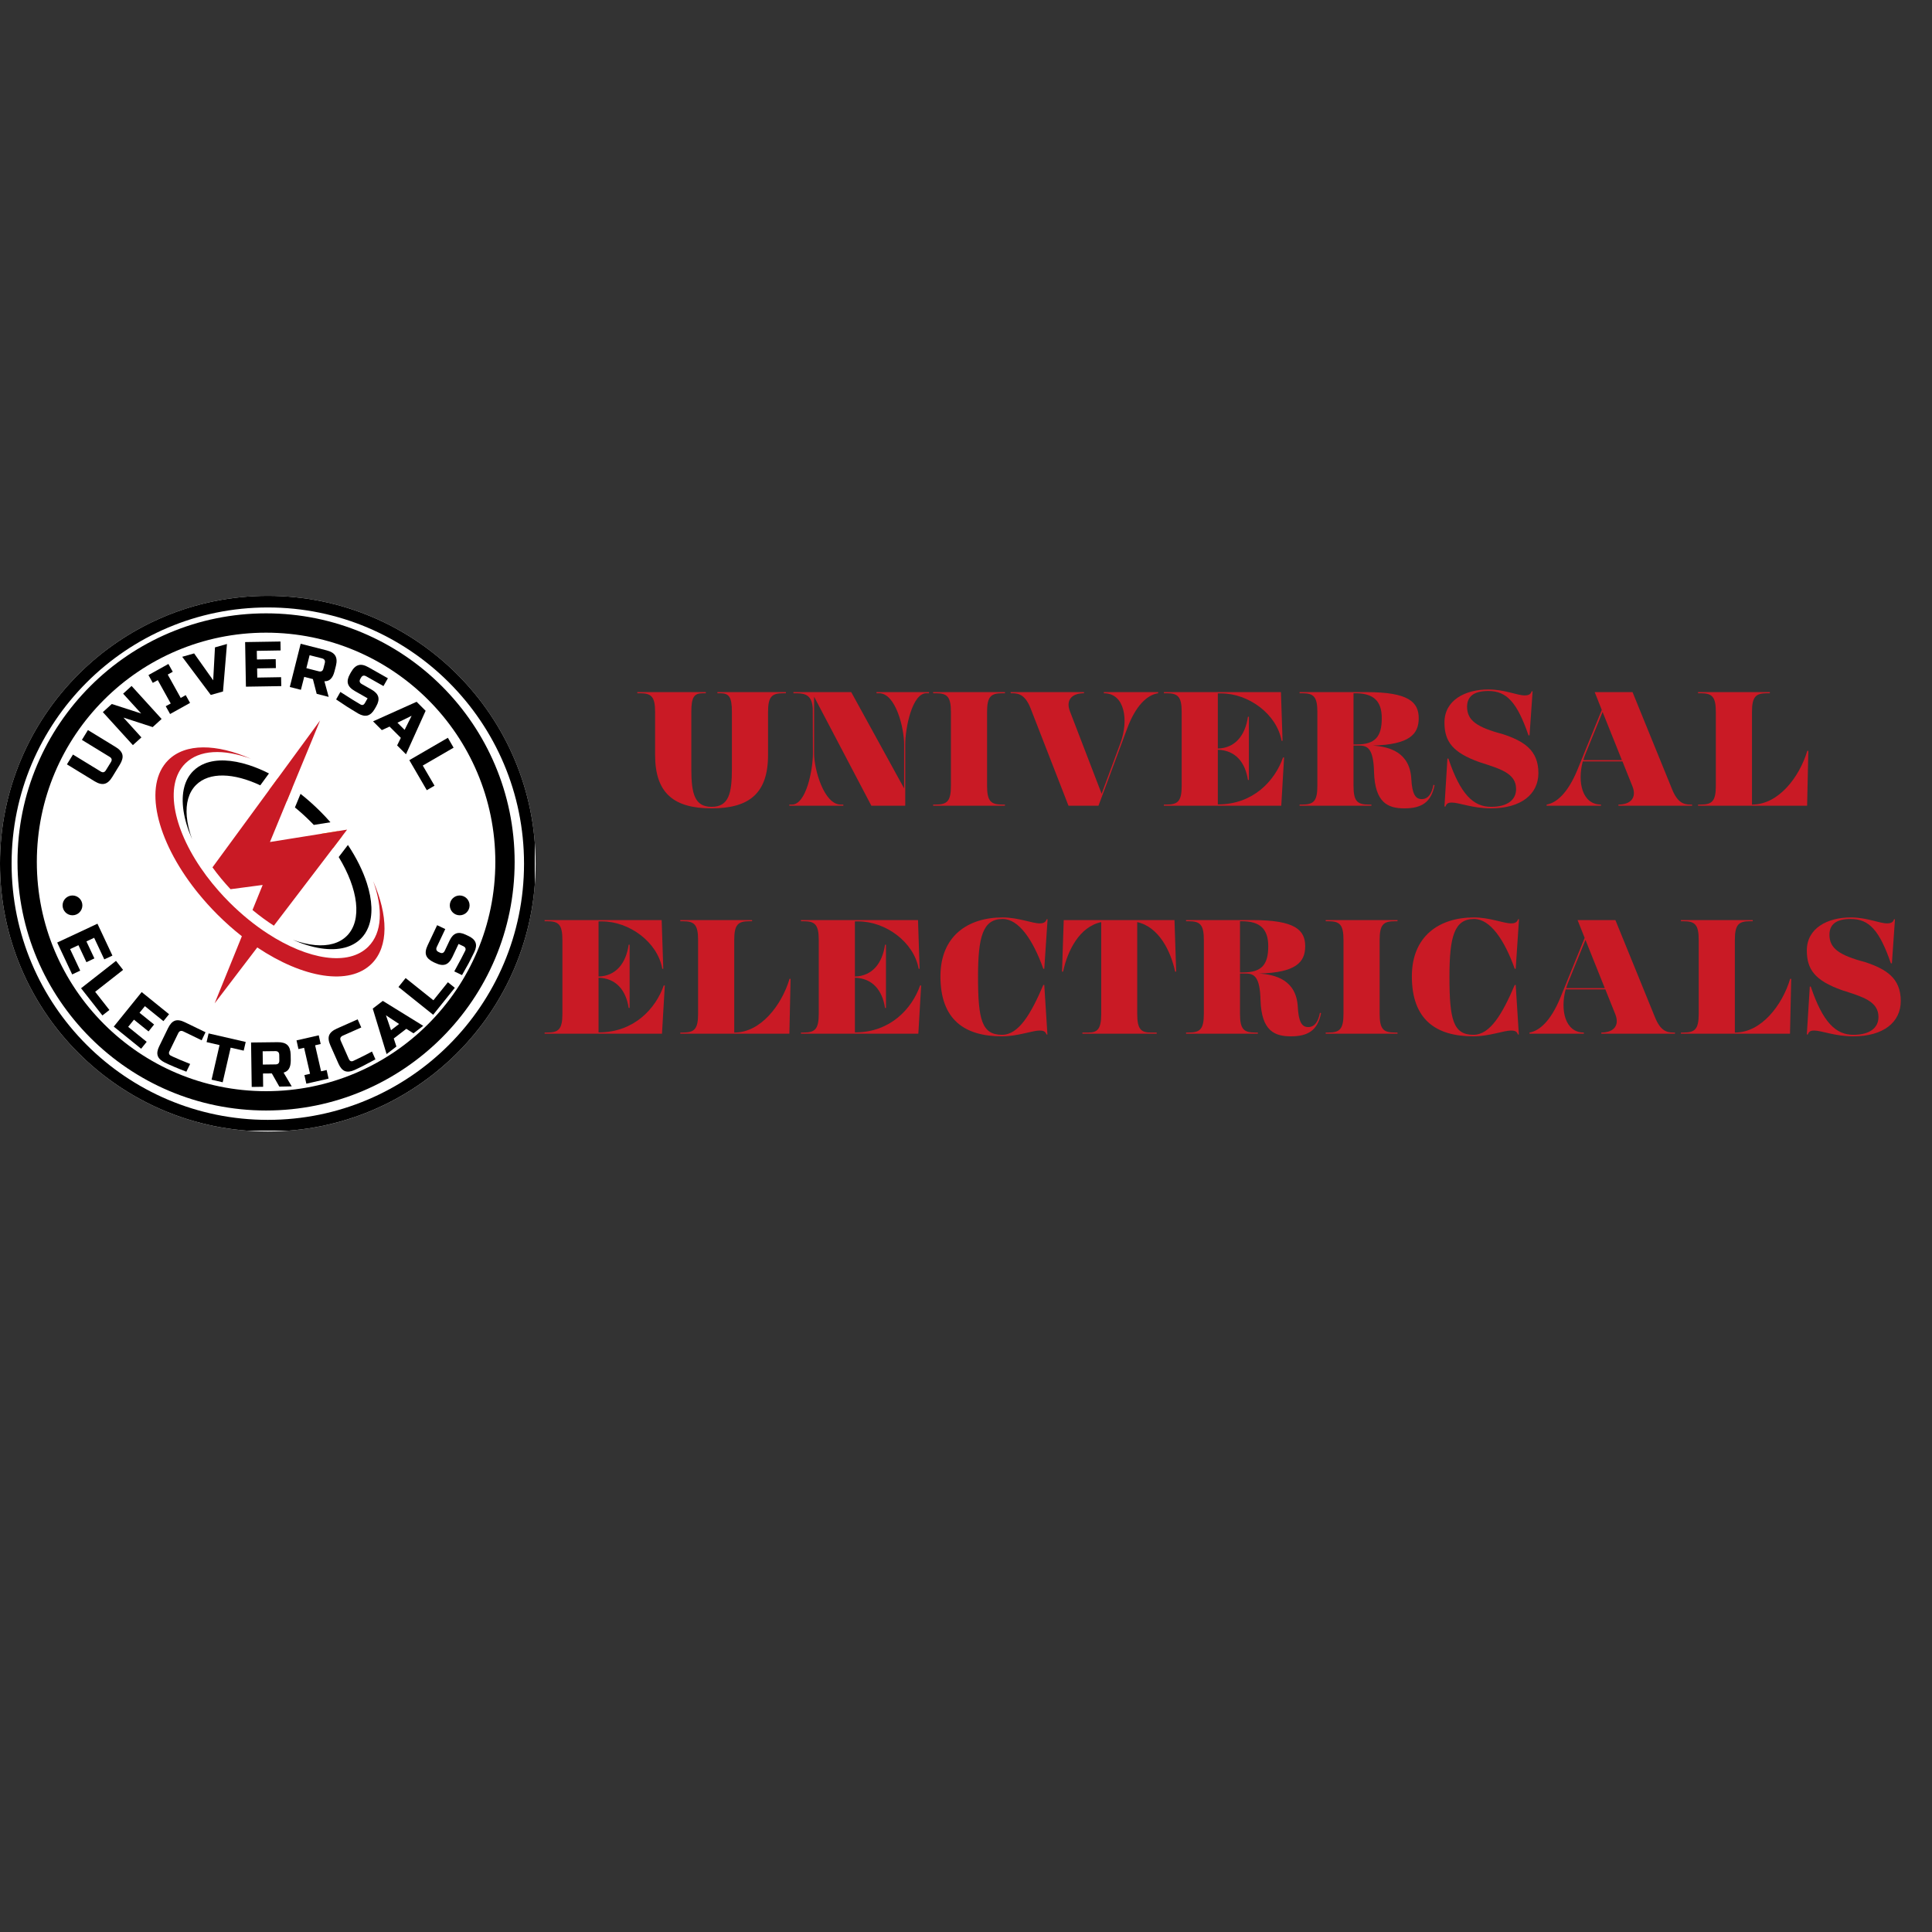 <svg xmlns="http://www.w3.org/2000/svg" xmlns:xlink="http://www.w3.org/1999/xlink" width="500" zoomAndPan="magnify" viewBox="0 0 375 375" height="500" preserveAspectRatio="xMidYMid meet" version="1.0"><rect x="0" y="0" width="375" height="375" fill="#333333" stroke="none"/><defs><g/><clipPath id="bf0c4586f6"><path d="M 0 115.656 L 103.961 115.656 L 103.961 219.617 L 0 219.617 Z M 0 115.656 " clip-rule="nonzero"/></clipPath><clipPath id="1eff2e119c"><path d="M 51.98 115.656 C 23.273 115.656 0 138.93 0 167.637 C 0 196.344 23.273 219.617 51.98 219.617 C 80.691 219.617 103.961 196.344 103.961 167.637 C 103.961 138.93 80.691 115.656 51.98 115.656 Z M 51.98 115.656 " clip-rule="nonzero"/></clipPath><clipPath id="5904720c6d"><path d="M 0 115.656 L 103.797 115.656 L 103.797 219.453 L 0 219.453 Z M 0 115.656 " clip-rule="nonzero"/></clipPath><clipPath id="01b7b6591e"><path d="M 51.98 115.656 C 23.273 115.656 0 138.926 0 167.633 C 0 196.344 23.273 219.613 51.98 219.613 C 80.688 219.613 103.961 196.344 103.961 167.633 C 103.961 138.926 80.688 115.656 51.98 115.656 Z M 51.98 115.656 " clip-rule="nonzero"/></clipPath><clipPath id="d9909a7775"><path d="M 3.398 119.051 L 99.895 119.051 L 99.895 215.551 L 3.398 215.551 Z M 3.398 119.051 " clip-rule="nonzero"/></clipPath><clipPath id="482ae4cf66"><path d="M 51.645 119.051 C 25 119.051 3.398 140.652 3.398 167.301 C 3.398 193.949 25 215.551 51.645 215.551 C 78.293 215.551 99.895 193.949 99.895 167.301 C 99.895 140.652 78.293 119.051 51.645 119.051 Z M 51.645 119.051 " clip-rule="nonzero"/></clipPath><clipPath id="9be6f7a8c3"><path d="M 3.398 119.051 L 99.891 119.051 L 99.891 215.547 L 3.398 215.547 Z M 3.398 119.051 " clip-rule="nonzero"/></clipPath><clipPath id="3185787d12"><path d="M 51.645 119.051 C 24.996 119.051 3.398 140.652 3.398 167.297 C 3.398 193.945 24.996 215.547 51.645 215.547 C 78.289 215.547 99.891 193.945 99.891 167.297 C 99.891 140.652 78.289 119.051 51.645 119.051 Z M 51.645 119.051 " clip-rule="nonzero"/></clipPath><clipPath id="911f2b504f"><path d="M 52 151 L 57 151 L 57 156 L 52 156 Z M 52 151 " clip-rule="nonzero"/></clipPath><clipPath id="7169720fc3"><path d="M 53.914 151.059 C 54.855 151.609 55.801 152.219 56.746 152.891 L 55.664 155.508 C 54.531 154.68 53.387 153.949 52.254 153.32 Z M 53.914 151.059 " clip-rule="nonzero"/></clipPath><linearGradient x1="243.739" gradientTransform="matrix(0.1, 0, 0, 0.1, 30.164, 139.841)" y1="156.9" x2="243.739" gradientUnits="userSpaceOnUse" y2="112.33" id="c8fc8ec6b1"><stop stop-opacity="1" stop-color="rgb(94.501%, 38.405%, 12.498%)" offset="0"/><stop stop-opacity="1" stop-color="rgb(94.519%, 38.528%, 12.462%)" offset="0.008"/><stop stop-opacity="1" stop-color="rgb(94.556%, 38.776%, 12.392%)" offset="0.016"/><stop stop-opacity="1" stop-color="rgb(94.592%, 39.024%, 12.321%)" offset="0.023"/><stop stop-opacity="1" stop-color="rgb(94.629%, 39.273%, 12.251%)" offset="0.031"/><stop stop-opacity="1" stop-color="rgb(94.666%, 39.522%, 12.181%)" offset="0.039"/><stop stop-opacity="1" stop-color="rgb(94.702%, 39.771%, 12.111%)" offset="0.047"/><stop stop-opacity="1" stop-color="rgb(94.739%, 40.018%, 12.041%)" offset="0.055"/><stop stop-opacity="1" stop-color="rgb(94.775%, 40.266%, 11.971%)" offset="0.062"/><stop stop-opacity="1" stop-color="rgb(94.812%, 40.515%, 11.9%)" offset="0.07"/><stop stop-opacity="1" stop-color="rgb(94.849%, 40.764%, 11.83%)" offset="0.078"/><stop stop-opacity="1" stop-color="rgb(94.885%, 41.011%, 11.76%)" offset="0.086"/><stop stop-opacity="1" stop-color="rgb(94.922%, 41.26%, 11.69%)" offset="0.094"/><stop stop-opacity="1" stop-color="rgb(94.958%, 41.508%, 11.62%)" offset="0.102"/><stop stop-opacity="1" stop-color="rgb(94.995%, 41.757%, 11.549%)" offset="0.109"/><stop stop-opacity="1" stop-color="rgb(95.032%, 42.006%, 11.478%)" offset="0.117"/><stop stop-opacity="1" stop-color="rgb(95.068%, 42.253%, 11.407%)" offset="0.125"/><stop stop-opacity="1" stop-color="rgb(95.105%, 42.502%, 11.337%)" offset="0.133"/><stop stop-opacity="1" stop-color="rgb(95.143%, 42.751%, 11.267%)" offset="0.141"/><stop stop-opacity="1" stop-color="rgb(95.18%, 42.999%, 11.197%)" offset="0.148"/><stop stop-opacity="1" stop-color="rgb(95.216%, 43.248%, 11.127%)" offset="0.156"/><stop stop-opacity="1" stop-color="rgb(95.253%, 43.495%, 11.057%)" offset="0.164"/><stop stop-opacity="1" stop-color="rgb(95.29%, 43.744%, 10.986%)" offset="0.172"/><stop stop-opacity="1" stop-color="rgb(95.326%, 43.993%, 10.916%)" offset="0.18"/><stop stop-opacity="1" stop-color="rgb(95.363%, 44.241%, 10.846%)" offset="0.188"/><stop stop-opacity="1" stop-color="rgb(95.399%, 44.49%, 10.776%)" offset="0.195"/><stop stop-opacity="1" stop-color="rgb(95.436%, 44.737%, 10.706%)" offset="0.203"/><stop stop-opacity="1" stop-color="rgb(95.473%, 44.986%, 10.635%)" offset="0.211"/><stop stop-opacity="1" stop-color="rgb(95.509%, 45.235%, 10.565%)" offset="0.219"/><stop stop-opacity="1" stop-color="rgb(95.546%, 45.483%, 10.493%)" offset="0.227"/><stop stop-opacity="1" stop-color="rgb(95.583%, 45.731%, 10.423%)" offset="0.234"/><stop stop-opacity="1" stop-color="rgb(95.619%, 45.979%, 10.353%)" offset="0.242"/><stop stop-opacity="1" stop-color="rgb(95.656%, 46.228%, 10.283%)" offset="0.25"/><stop stop-opacity="1" stop-color="rgb(95.692%, 46.477%, 10.213%)" offset="0.258"/><stop stop-opacity="1" stop-color="rgb(95.729%, 46.725%, 10.143%)" offset="0.266"/><stop stop-opacity="1" stop-color="rgb(95.767%, 46.973%, 10.072%)" offset="0.273"/><stop stop-opacity="1" stop-color="rgb(95.804%, 47.221%, 10.002%)" offset="0.281"/><stop stop-opacity="1" stop-color="rgb(95.84%, 47.47%, 9.932%)" offset="0.289"/><stop stop-opacity="1" stop-color="rgb(95.877%, 47.719%, 9.862%)" offset="0.297"/><stop stop-opacity="1" stop-color="rgb(95.914%, 47.968%, 9.792%)" offset="0.305"/><stop stop-opacity="1" stop-color="rgb(95.95%, 48.215%, 9.721%)" offset="0.312"/><stop stop-opacity="1" stop-color="rgb(95.987%, 48.463%, 9.651%)" offset="0.32"/><stop stop-opacity="1" stop-color="rgb(96.024%, 48.712%, 9.581%)" offset="0.328"/><stop stop-opacity="1" stop-color="rgb(96.06%, 48.961%, 9.509%)" offset="0.336"/><stop stop-opacity="1" stop-color="rgb(96.097%, 49.208%, 9.439%)" offset="0.344"/><stop stop-opacity="1" stop-color="rgb(96.133%, 49.457%, 9.369%)" offset="0.352"/><stop stop-opacity="1" stop-color="rgb(96.17%, 49.706%, 9.299%)" offset="0.359"/><stop stop-opacity="1" stop-color="rgb(96.207%, 49.954%, 9.229%)" offset="0.367"/><stop stop-opacity="1" stop-color="rgb(96.243%, 50.203%, 9.158%)" offset="0.375"/><stop stop-opacity="1" stop-color="rgb(96.28%, 50.45%, 9.088%)" offset="0.383"/><stop stop-opacity="1" stop-color="rgb(96.317%, 50.699%, 9.018%)" offset="0.391"/><stop stop-opacity="1" stop-color="rgb(96.353%, 50.948%, 8.948%)" offset="0.398"/><stop stop-opacity="1" stop-color="rgb(96.391%, 51.196%, 8.878%)" offset="0.406"/><stop stop-opacity="1" stop-color="rgb(96.428%, 51.445%, 8.807%)" offset="0.414"/><stop stop-opacity="1" stop-color="rgb(96.465%, 51.692%, 8.737%)" offset="0.422"/><stop stop-opacity="1" stop-color="rgb(96.501%, 51.941%, 8.667%)" offset="0.43"/><stop stop-opacity="1" stop-color="rgb(96.538%, 52.19%, 8.597%)" offset="0.438"/><stop stop-opacity="1" stop-color="rgb(96.574%, 52.438%, 8.525%)" offset="0.445"/><stop stop-opacity="1" stop-color="rgb(96.611%, 52.686%, 8.455%)" offset="0.453"/><stop stop-opacity="1" stop-color="rgb(96.648%, 52.934%, 8.385%)" offset="0.461"/><stop stop-opacity="1" stop-color="rgb(96.684%, 53.183%, 8.315%)" offset="0.469"/><stop stop-opacity="1" stop-color="rgb(96.721%, 53.432%, 8.244%)" offset="0.477"/><stop stop-opacity="1" stop-color="rgb(96.758%, 53.68%, 8.174%)" offset="0.484"/><stop stop-opacity="1" stop-color="rgb(96.794%, 53.928%, 8.104%)" offset="0.492"/><stop stop-opacity="1" stop-color="rgb(96.831%, 54.176%, 8.034%)" offset="0.5"/><stop stop-opacity="1" stop-color="rgb(96.867%, 54.425%, 7.964%)" offset="0.508"/><stop stop-opacity="1" stop-color="rgb(96.904%, 54.674%, 7.893%)" offset="0.516"/><stop stop-opacity="1" stop-color="rgb(96.941%, 54.922%, 7.823%)" offset="0.523"/><stop stop-opacity="1" stop-color="rgb(96.979%, 55.17%, 7.753%)" offset="0.531"/><stop stop-opacity="1" stop-color="rgb(97.015%, 55.418%, 7.683%)" offset="0.539"/><stop stop-opacity="1" stop-color="rgb(97.052%, 55.667%, 7.613%)" offset="0.547"/><stop stop-opacity="1" stop-color="rgb(97.089%, 55.916%, 7.541%)" offset="0.555"/><stop stop-opacity="1" stop-color="rgb(97.125%, 56.163%, 7.471%)" offset="0.562"/><stop stop-opacity="1" stop-color="rgb(97.162%, 56.412%, 7.401%)" offset="0.57"/><stop stop-opacity="1" stop-color="rgb(97.198%, 56.66%, 7.33%)" offset="0.578"/><stop stop-opacity="1" stop-color="rgb(97.235%, 56.909%, 7.26%)" offset="0.586"/><stop stop-opacity="1" stop-color="rgb(97.272%, 57.158%, 7.19%)" offset="0.594"/><stop stop-opacity="1" stop-color="rgb(97.308%, 57.405%, 7.12%)" offset="0.602"/><stop stop-opacity="1" stop-color="rgb(97.345%, 57.654%, 7.05%)" offset="0.609"/><stop stop-opacity="1" stop-color="rgb(97.382%, 57.903%, 6.979%)" offset="0.617"/><stop stop-opacity="1" stop-color="rgb(97.418%, 58.151%, 6.909%)" offset="0.625"/><stop stop-opacity="1" stop-color="rgb(97.455%, 58.4%, 6.839%)" offset="0.633"/><stop stop-opacity="1" stop-color="rgb(97.491%, 58.647%, 6.769%)" offset="0.641"/><stop stop-opacity="1" stop-color="rgb(97.528%, 58.896%, 6.699%)" offset="0.648"/><stop stop-opacity="1" stop-color="rgb(97.565%, 59.145%, 6.628%)" offset="0.656"/><stop stop-opacity="1" stop-color="rgb(97.603%, 59.393%, 6.557%)" offset="0.664"/><stop stop-opacity="1" stop-color="rgb(97.639%, 59.642%, 6.487%)" offset="0.672"/><stop stop-opacity="1" stop-color="rgb(97.676%, 59.889%, 6.416%)" offset="0.68"/><stop stop-opacity="1" stop-color="rgb(97.713%, 60.138%, 6.346%)" offset="0.688"/><stop stop-opacity="1" stop-color="rgb(97.749%, 60.387%, 6.276%)" offset="0.695"/><stop stop-opacity="1" stop-color="rgb(97.786%, 60.635%, 6.206%)" offset="0.703"/><stop stop-opacity="1" stop-color="rgb(97.823%, 60.883%, 6.136%)" offset="0.711"/><stop stop-opacity="1" stop-color="rgb(97.859%, 61.131%, 6.065%)" offset="0.719"/><stop stop-opacity="1" stop-color="rgb(97.896%, 61.38%, 5.995%)" offset="0.727"/><stop stop-opacity="1" stop-color="rgb(97.932%, 61.629%, 5.925%)" offset="0.734"/><stop stop-opacity="1" stop-color="rgb(97.969%, 61.877%, 5.855%)" offset="0.742"/><stop stop-opacity="1" stop-color="rgb(98.006%, 62.125%, 5.785%)" offset="0.75"/><stop stop-opacity="1" stop-color="rgb(98.042%, 62.373%, 5.714%)" offset="0.758"/><stop stop-opacity="1" stop-color="rgb(98.079%, 62.622%, 5.644%)" offset="0.766"/><stop stop-opacity="1" stop-color="rgb(98.116%, 62.871%, 5.573%)" offset="0.773"/><stop stop-opacity="1" stop-color="rgb(98.152%, 63.12%, 5.502%)" offset="0.781"/><stop stop-opacity="1" stop-color="rgb(98.189%, 63.367%, 5.432%)" offset="0.789"/><stop stop-opacity="1" stop-color="rgb(98.227%, 63.615%, 5.362%)" offset="0.797"/><stop stop-opacity="1" stop-color="rgb(98.264%, 63.864%, 5.292%)" offset="0.805"/><stop stop-opacity="1" stop-color="rgb(98.3%, 64.113%, 5.222%)" offset="0.812"/><stop stop-opacity="1" stop-color="rgb(98.337%, 64.36%, 5.151%)" offset="0.82"/><stop stop-opacity="1" stop-color="rgb(98.373%, 64.609%, 5.081%)" offset="0.828"/><stop stop-opacity="1" stop-color="rgb(98.41%, 64.857%, 5.011%)" offset="0.836"/><stop stop-opacity="1" stop-color="rgb(98.447%, 65.106%, 4.941%)" offset="0.844"/><stop stop-opacity="1" stop-color="rgb(98.483%, 65.355%, 4.871%)" offset="0.852"/><stop stop-opacity="1" stop-color="rgb(98.52%, 65.602%, 4.8%)" offset="0.859"/><stop stop-opacity="1" stop-color="rgb(98.557%, 65.851%, 4.73%)" offset="0.867"/><stop stop-opacity="1" stop-color="rgb(98.593%, 66.1%, 4.66%)" offset="0.875"/><stop stop-opacity="1" stop-color="rgb(98.63%, 66.348%, 4.588%)" offset="0.883"/><stop stop-opacity="1" stop-color="rgb(98.666%, 66.597%, 4.518%)" offset="0.891"/><stop stop-opacity="1" stop-color="rgb(98.703%, 66.844%, 4.448%)" offset="0.898"/><stop stop-opacity="1" stop-color="rgb(98.74%, 67.093%, 4.378%)" offset="0.906"/><stop stop-opacity="1" stop-color="rgb(98.776%, 67.342%, 4.308%)" offset="0.914"/><stop stop-opacity="1" stop-color="rgb(98.813%, 67.59%, 4.237%)" offset="0.922"/><stop stop-opacity="1" stop-color="rgb(98.851%, 67.838%, 4.167%)" offset="0.93"/><stop stop-opacity="1" stop-color="rgb(98.888%, 68.086%, 4.097%)" offset="0.938"/><stop stop-opacity="1" stop-color="rgb(98.924%, 68.335%, 4.027%)" offset="0.945"/><stop stop-opacity="1" stop-color="rgb(98.961%, 68.584%, 3.957%)" offset="0.953"/><stop stop-opacity="1" stop-color="rgb(98.997%, 68.832%, 3.886%)" offset="0.961"/><stop stop-opacity="1" stop-color="rgb(99.034%, 69.08%, 3.816%)" offset="0.969"/><stop stop-opacity="1" stop-color="rgb(99.071%, 69.328%, 3.746%)" offset="0.977"/><stop stop-opacity="1" stop-color="rgb(99.107%, 69.577%, 3.676%)" offset="0.984"/><stop stop-opacity="1" stop-color="rgb(99.144%, 69.826%, 3.604%)" offset="0.992"/><stop stop-opacity="1" stop-color="rgb(99.181%, 70.074%, 3.534%)" offset="1"/></linearGradient><clipPath id="3f46c12ab5"><path d="M 62 161 L 67 161 L 67 165 L 62 165 Z M 62 161 " clip-rule="nonzero"/></clipPath><clipPath id="b51b1caf7b"><path d="M 64.621 164.641 C 63.961 163.695 63.234 162.75 62.445 161.82 L 65.578 161.32 C 65.848 161.664 66.113 162.008 66.367 162.352 Z M 64.621 164.641 " clip-rule="nonzero"/></clipPath><linearGradient x1="342.969" gradientTransform="matrix(0.1, 0, 0, 0.1, 30.164, 139.841)" y1="248.38" x2="342.969" gradientUnits="userSpaceOnUse" y2="215.12" id="8986cab162"><stop stop-opacity="1" stop-color="rgb(94.499%, 38.402%, 12.498%)" offset="0"/><stop stop-opacity="1" stop-color="rgb(94.518%, 38.525%, 12.463%)" offset="0.008"/><stop stop-opacity="1" stop-color="rgb(94.554%, 38.774%, 12.393%)" offset="0.016"/><stop stop-opacity="1" stop-color="rgb(94.591%, 39.023%, 12.323%)" offset="0.023"/><stop stop-opacity="1" stop-color="rgb(94.629%, 39.272%, 12.253%)" offset="0.031"/><stop stop-opacity="1" stop-color="rgb(94.666%, 39.52%, 12.183%)" offset="0.039"/><stop stop-opacity="1" stop-color="rgb(94.702%, 39.767%, 12.111%)" offset="0.047"/><stop stop-opacity="1" stop-color="rgb(94.739%, 40.016%, 12.041%)" offset="0.055"/><stop stop-opacity="1" stop-color="rgb(94.775%, 40.265%, 11.971%)" offset="0.062"/><stop stop-opacity="1" stop-color="rgb(94.812%, 40.514%, 11.9%)" offset="0.07"/><stop stop-opacity="1" stop-color="rgb(94.849%, 40.762%, 11.83%)" offset="0.078"/><stop stop-opacity="1" stop-color="rgb(94.885%, 41.011%, 11.76%)" offset="0.086"/><stop stop-opacity="1" stop-color="rgb(94.922%, 41.258%, 11.69%)" offset="0.094"/><stop stop-opacity="1" stop-color="rgb(94.958%, 41.507%, 11.62%)" offset="0.102"/><stop stop-opacity="1" stop-color="rgb(94.995%, 41.756%, 11.549%)" offset="0.109"/><stop stop-opacity="1" stop-color="rgb(95.032%, 42.004%, 11.479%)" offset="0.117"/><stop stop-opacity="1" stop-color="rgb(95.068%, 42.253%, 11.409%)" offset="0.125"/><stop stop-opacity="1" stop-color="rgb(95.105%, 42.5%, 11.339%)" offset="0.133"/><stop stop-opacity="1" stop-color="rgb(95.142%, 42.749%, 11.267%)" offset="0.141"/><stop stop-opacity="1" stop-color="rgb(95.178%, 42.998%, 11.197%)" offset="0.148"/><stop stop-opacity="1" stop-color="rgb(95.216%, 43.246%, 11.127%)" offset="0.156"/><stop stop-opacity="1" stop-color="rgb(95.253%, 43.495%, 11.057%)" offset="0.164"/><stop stop-opacity="1" stop-color="rgb(95.29%, 43.744%, 10.986%)" offset="0.172"/><stop stop-opacity="1" stop-color="rgb(95.326%, 43.991%, 10.916%)" offset="0.18"/><stop stop-opacity="1" stop-color="rgb(95.363%, 44.24%, 10.846%)" offset="0.188"/><stop stop-opacity="1" stop-color="rgb(95.399%, 44.489%, 10.776%)" offset="0.195"/><stop stop-opacity="1" stop-color="rgb(95.436%, 44.737%, 10.706%)" offset="0.203"/><stop stop-opacity="1" stop-color="rgb(95.473%, 44.986%, 10.635%)" offset="0.211"/><stop stop-opacity="1" stop-color="rgb(95.509%, 45.235%, 10.565%)" offset="0.219"/><stop stop-opacity="1" stop-color="rgb(95.546%, 45.482%, 10.495%)" offset="0.227"/><stop stop-opacity="1" stop-color="rgb(95.583%, 45.731%, 10.423%)" offset="0.234"/><stop stop-opacity="1" stop-color="rgb(95.619%, 45.979%, 10.353%)" offset="0.242"/><stop stop-opacity="1" stop-color="rgb(95.656%, 46.228%, 10.283%)" offset="0.25"/><stop stop-opacity="1" stop-color="rgb(95.692%, 46.477%, 10.213%)" offset="0.258"/><stop stop-opacity="1" stop-color="rgb(95.729%, 46.725%, 10.143%)" offset="0.266"/><stop stop-opacity="1" stop-color="rgb(95.767%, 46.973%, 10.072%)" offset="0.273"/><stop stop-opacity="1" stop-color="rgb(95.804%, 47.221%, 10.002%)" offset="0.281"/><stop stop-opacity="1" stop-color="rgb(95.84%, 47.47%, 9.932%)" offset="0.289"/><stop stop-opacity="1" stop-color="rgb(95.877%, 47.719%, 9.862%)" offset="0.297"/><stop stop-opacity="1" stop-color="rgb(95.914%, 47.968%, 9.792%)" offset="0.305"/><stop stop-opacity="1" stop-color="rgb(95.95%, 48.215%, 9.721%)" offset="0.312"/><stop stop-opacity="1" stop-color="rgb(95.987%, 48.463%, 9.651%)" offset="0.32"/><stop stop-opacity="1" stop-color="rgb(96.024%, 48.712%, 9.579%)" offset="0.328"/><stop stop-opacity="1" stop-color="rgb(96.06%, 48.961%, 9.509%)" offset="0.336"/><stop stop-opacity="1" stop-color="rgb(96.097%, 49.21%, 9.439%)" offset="0.344"/><stop stop-opacity="1" stop-color="rgb(96.133%, 49.458%, 9.369%)" offset="0.352"/><stop stop-opacity="1" stop-color="rgb(96.17%, 49.706%, 9.299%)" offset="0.359"/><stop stop-opacity="1" stop-color="rgb(96.207%, 49.954%, 9.229%)" offset="0.367"/><stop stop-opacity="1" stop-color="rgb(96.243%, 50.203%, 9.158%)" offset="0.375"/><stop stop-opacity="1" stop-color="rgb(96.28%, 50.452%, 9.088%)" offset="0.383"/><stop stop-opacity="1" stop-color="rgb(96.318%, 50.7%, 9.018%)" offset="0.391"/><stop stop-opacity="1" stop-color="rgb(96.355%, 50.949%, 8.948%)" offset="0.398"/><stop stop-opacity="1" stop-color="rgb(96.391%, 51.196%, 8.878%)" offset="0.406"/><stop stop-opacity="1" stop-color="rgb(96.428%, 51.445%, 8.807%)" offset="0.414"/><stop stop-opacity="1" stop-color="rgb(96.465%, 51.694%, 8.736%)" offset="0.422"/><stop stop-opacity="1" stop-color="rgb(96.501%, 51.942%, 8.665%)" offset="0.43"/><stop stop-opacity="1" stop-color="rgb(96.538%, 52.191%, 8.595%)" offset="0.438"/><stop stop-opacity="1" stop-color="rgb(96.574%, 52.44%, 8.525%)" offset="0.445"/><stop stop-opacity="1" stop-color="rgb(96.611%, 52.687%, 8.455%)" offset="0.453"/><stop stop-opacity="1" stop-color="rgb(96.648%, 52.936%, 8.385%)" offset="0.461"/><stop stop-opacity="1" stop-color="rgb(96.684%, 53.185%, 8.315%)" offset="0.469"/><stop stop-opacity="1" stop-color="rgb(96.721%, 53.433%, 8.244%)" offset="0.477"/><stop stop-opacity="1" stop-color="rgb(96.758%, 53.682%, 8.174%)" offset="0.484"/><stop stop-opacity="1" stop-color="rgb(96.794%, 53.929%, 8.104%)" offset="0.492"/><stop stop-opacity="1" stop-color="rgb(96.831%, 54.178%, 8.034%)" offset="0.5"/><stop stop-opacity="1" stop-color="rgb(96.867%, 54.427%, 7.964%)" offset="0.508"/><stop stop-opacity="1" stop-color="rgb(96.906%, 54.675%, 7.892%)" offset="0.516"/><stop stop-opacity="1" stop-color="rgb(96.942%, 54.924%, 7.822%)" offset="0.523"/><stop stop-opacity="1" stop-color="rgb(96.979%, 55.173%, 7.751%)" offset="0.531"/><stop stop-opacity="1" stop-color="rgb(97.015%, 55.42%, 7.681%)" offset="0.539"/><stop stop-opacity="1" stop-color="rgb(97.052%, 55.669%, 7.611%)" offset="0.547"/><stop stop-opacity="1" stop-color="rgb(97.089%, 55.917%, 7.541%)" offset="0.555"/><stop stop-opacity="1" stop-color="rgb(97.125%, 56.166%, 7.471%)" offset="0.562"/><stop stop-opacity="1" stop-color="rgb(97.162%, 56.415%, 7.401%)" offset="0.57"/><stop stop-opacity="1" stop-color="rgb(97.198%, 56.664%, 7.33%)" offset="0.578"/><stop stop-opacity="1" stop-color="rgb(97.235%, 56.911%, 7.26%)" offset="0.586"/><stop stop-opacity="1" stop-color="rgb(97.272%, 57.159%, 7.19%)" offset="0.594"/><stop stop-opacity="1" stop-color="rgb(97.308%, 57.408%, 7.12%)" offset="0.602"/><stop stop-opacity="1" stop-color="rgb(97.345%, 57.657%, 7.048%)" offset="0.609"/><stop stop-opacity="1" stop-color="rgb(97.382%, 57.906%, 6.978%)" offset="0.617"/><stop stop-opacity="1" stop-color="rgb(97.418%, 58.153%, 6.908%)" offset="0.625"/><stop stop-opacity="1" stop-color="rgb(97.456%, 58.401%, 6.837%)" offset="0.633"/><stop stop-opacity="1" stop-color="rgb(97.493%, 58.65%, 6.767%)" offset="0.641"/><stop stop-opacity="1" stop-color="rgb(97.53%, 58.899%, 6.697%)" offset="0.648"/><stop stop-opacity="1" stop-color="rgb(97.566%, 59.148%, 6.627%)" offset="0.656"/><stop stop-opacity="1" stop-color="rgb(97.603%, 59.396%, 6.557%)" offset="0.664"/><stop stop-opacity="1" stop-color="rgb(97.639%, 59.644%, 6.487%)" offset="0.672"/><stop stop-opacity="1" stop-color="rgb(97.676%, 59.892%, 6.416%)" offset="0.68"/><stop stop-opacity="1" stop-color="rgb(97.713%, 60.141%, 6.346%)" offset="0.688"/><stop stop-opacity="1" stop-color="rgb(97.749%, 60.39%, 6.276%)" offset="0.695"/><stop stop-opacity="1" stop-color="rgb(97.786%, 60.638%, 6.206%)" offset="0.703"/><stop stop-opacity="1" stop-color="rgb(97.823%, 60.887%, 6.134%)" offset="0.711"/><stop stop-opacity="1" stop-color="rgb(97.859%, 61.134%, 6.064%)" offset="0.719"/><stop stop-opacity="1" stop-color="rgb(97.896%, 61.383%, 5.994%)" offset="0.727"/><stop stop-opacity="1" stop-color="rgb(97.932%, 61.632%, 5.923%)" offset="0.734"/><stop stop-opacity="1" stop-color="rgb(97.969%, 61.88%, 5.853%)" offset="0.742"/><stop stop-opacity="1" stop-color="rgb(98.007%, 62.129%, 5.783%)" offset="0.75"/><stop stop-opacity="1" stop-color="rgb(98.044%, 62.378%, 5.713%)" offset="0.758"/><stop stop-opacity="1" stop-color="rgb(98.08%, 62.625%, 5.643%)" offset="0.766"/><stop stop-opacity="1" stop-color="rgb(98.117%, 62.874%, 5.573%)" offset="0.773"/><stop stop-opacity="1" stop-color="rgb(98.154%, 63.123%, 5.502%)" offset="0.781"/><stop stop-opacity="1" stop-color="rgb(98.19%, 63.371%, 5.432%)" offset="0.789"/><stop stop-opacity="1" stop-color="rgb(98.227%, 63.62%, 5.362%)" offset="0.797"/><stop stop-opacity="1" stop-color="rgb(98.264%, 63.867%, 5.29%)" offset="0.805"/><stop stop-opacity="1" stop-color="rgb(98.3%, 64.116%, 5.22%)" offset="0.812"/><stop stop-opacity="1" stop-color="rgb(98.337%, 64.365%, 5.15%)" offset="0.82"/><stop stop-opacity="1" stop-color="rgb(98.373%, 64.613%, 5.08%)" offset="0.828"/><stop stop-opacity="1" stop-color="rgb(98.41%, 64.862%, 5.009%)" offset="0.836"/><stop stop-opacity="1" stop-color="rgb(98.447%, 65.111%, 4.939%)" offset="0.844"/><stop stop-opacity="1" stop-color="rgb(98.483%, 65.358%, 4.869%)" offset="0.852"/><stop stop-opacity="1" stop-color="rgb(98.52%, 65.607%, 4.799%)" offset="0.859"/><stop stop-opacity="1" stop-color="rgb(98.558%, 65.855%, 4.729%)" offset="0.867"/><stop stop-opacity="1" stop-color="rgb(98.595%, 66.104%, 4.659%)" offset="0.875"/><stop stop-opacity="1" stop-color="rgb(98.631%, 66.353%, 4.588%)" offset="0.883"/><stop stop-opacity="1" stop-color="rgb(98.668%, 66.602%, 4.518%)" offset="0.891"/><stop stop-opacity="1" stop-color="rgb(98.705%, 66.849%, 4.446%)" offset="0.898"/><stop stop-opacity="1" stop-color="rgb(98.741%, 67.097%, 4.376%)" offset="0.906"/><stop stop-opacity="1" stop-color="rgb(98.778%, 67.346%, 4.306%)" offset="0.914"/><stop stop-opacity="1" stop-color="rgb(98.814%, 67.595%, 4.236%)" offset="0.922"/><stop stop-opacity="1" stop-color="rgb(98.851%, 67.844%, 4.166%)" offset="0.93"/><stop stop-opacity="1" stop-color="rgb(98.888%, 68.092%, 4.095%)" offset="0.938"/><stop stop-opacity="1" stop-color="rgb(98.924%, 68.34%, 4.025%)" offset="0.945"/><stop stop-opacity="1" stop-color="rgb(98.961%, 68.588%, 3.955%)" offset="0.953"/><stop stop-opacity="1" stop-color="rgb(98.997%, 68.837%, 3.885%)" offset="0.961"/><stop stop-opacity="1" stop-color="rgb(99.034%, 69.086%, 3.815%)" offset="0.969"/><stop stop-opacity="1" stop-color="rgb(99.071%, 69.334%, 3.745%)" offset="0.977"/><stop stop-opacity="1" stop-color="rgb(99.107%, 69.582%, 3.674%)" offset="0.984"/><stop stop-opacity="1" stop-color="rgb(99.146%, 69.83%, 3.603%)" offset="0.992"/><stop stop-opacity="1" stop-color="rgb(99.181%, 70.078%, 3.532%)" offset="1"/></linearGradient><clipPath id="adca6336f7"><path d="M 30 139.84 L 75 139.84 L 75 194.855 L 30 194.855 Z M 30 139.84 " clip-rule="nonzero"/></clipPath><clipPath id="e95170b8f2"><path d="M 12.148 173.812 L 15.988 173.812 L 15.988 177.656 L 12.148 177.656 Z M 12.148 173.812 " clip-rule="nonzero"/></clipPath><clipPath id="4198fc77cc"><path d="M 14.066 173.812 C 13.008 173.812 12.148 174.676 12.148 175.734 C 12.148 176.797 13.008 177.656 14.066 177.656 C 15.129 177.656 15.988 176.797 15.988 175.734 C 15.988 174.676 15.129 173.812 14.066 173.812 Z M 14.066 173.812 " clip-rule="nonzero"/></clipPath><clipPath id="43fc6dfad2"><path d="M 87.305 173.812 L 91.145 173.812 L 91.145 177.656 L 87.305 177.656 Z M 87.305 173.812 " clip-rule="nonzero"/></clipPath><clipPath id="8f83480fdc"><path d="M 89.223 173.812 C 88.164 173.812 87.305 174.676 87.305 175.734 C 87.305 176.797 88.164 177.656 89.223 177.656 C 90.285 177.656 91.145 176.797 91.145 175.734 C 91.145 174.676 90.285 173.812 89.223 173.812 Z M 89.223 173.812 " clip-rule="nonzero"/></clipPath></defs><g clip-path="url(#bf0c4586f6)"><g clip-path="url(#1eff2e119c)"><path fill="#ffffff" d="M 0 115.656 L 103.961 115.656 L 103.961 219.617 L 0 219.617 Z M 0 115.656 " fill-opacity="1" fill-rule="nonzero"/></g></g><g clip-path="url(#5904720c6d)"><g clip-path="url(#01b7b6591e)"><path stroke-linecap="butt" transform="matrix(0.346, 0, 0, 0.346, 0, 115.655)" fill="none" stroke-linejoin="miter" d="M 150.237 0.003 C 67.266 0.003 -0 67.258 -0 150.229 C -0 233.211 67.266 300.466 150.237 300.466 C 233.208 300.466 300.474 233.211 300.474 150.229 C 300.474 67.258 233.208 0.003 150.237 0.003 Z M 150.237 0.003 " stroke="#000000" stroke-width="13.006" stroke-opacity="1" stroke-miterlimit="4"/></g></g><g clip-path="url(#d9909a7775)"><g clip-path="url(#482ae4cf66)"><path fill="#ffffff" d="M 3.398 119.051 L 99.895 119.051 L 99.895 215.551 L 3.398 215.551 Z M 3.398 119.051 " fill-opacity="1" fill-rule="nonzero"/></g></g><g clip-path="url(#9be6f7a8c3)"><g clip-path="url(#3185787d12)"><path stroke-linecap="butt" transform="matrix(0.346, 0, 0, 0.346, 3.397, 119.052)" fill="none" stroke-linejoin="miter" d="M 139.448 -0.004 C 62.427 -0.004 0.004 62.43 0.004 139.44 C 0.004 216.461 62.427 278.895 139.448 278.895 C 216.457 278.895 278.891 216.461 278.891 139.44 C 278.891 62.43 216.457 -0.004 139.448 -0.004 Z M 139.448 -0.004 " stroke="#000000" stroke-width="21.677" stroke-opacity="1" stroke-miterlimit="4"/></g></g><g clip-path="url(#911f2b504f)"><g clip-path="url(#7169720fc3)"><path fill="url(#c8fc8ec6b1)" d="M 52.254 151.059 L 52.254 155.508 L 56.746 155.508 L 56.746 151.059 Z M 52.254 151.059 " fill-rule="nonzero"/></g></g><g clip-path="url(#3f46c12ab5)"><g clip-path="url(#b51b1caf7b)"><path fill="url(#8986cab162)" d="M 62.445 161.32 L 62.445 164.641 L 66.367 164.641 L 66.367 161.32 Z M 62.445 161.32 " fill-rule="nonzero"/></g></g><path fill="#000000" d="M 48.27 148.488 C 49.547 148.898 50.867 149.445 52.207 150.125 L 50.52 152.43 C 45.363 150.008 40.617 149.801 38.047 152.367 C 36.602 153.816 36.035 155.957 36.254 158.477 C 36.371 159.844 36.719 161.324 37.281 162.863 C 35.605 159.059 35.043 155.488 35.773 152.742 C 36.094 151.535 36.668 150.484 37.508 149.648 C 38.145 149.012 38.902 148.527 39.762 148.191 C 42.039 147.297 45.012 147.441 48.27 148.488 Z M 60.91 160.117 L 64.141 159.602 C 63.523 158.895 62.871 158.199 62.184 157.512 C 60.934 156.262 59.645 155.117 58.336 154.086 L 57.445 156.242 L 57.246 156.723 C 58.266 157.555 59.273 158.465 60.254 159.445 C 60.477 159.668 60.695 159.891 60.91 160.117 Z M 71.211 171.426 C 70.449 169.051 69.203 166.523 67.531 164.008 L 65.742 166.352 C 69.523 172.547 70.359 178.617 67.328 181.648 C 65.871 183.105 63.711 183.668 61.176 183.441 C 59.82 183.316 58.355 182.973 56.832 182.414 C 60.637 184.09 64.211 184.656 66.957 183.922 C 68.164 183.598 69.211 183.027 70.051 182.188 C 70.68 181.559 71.156 180.812 71.492 179.969 C 72.402 177.688 72.266 174.703 71.211 171.426 Z M 71.211 171.426 " fill-opacity="1" fill-rule="nonzero"/><g clip-path="url(#adca6336f7)"><path fill="#c91a25" d="M 65.578 161.32 L 62.445 161.824 L 52.398 163.43 L 55.664 155.508 L 56.746 152.895 L 57.867 150.172 L 59.434 146.379 L 60.246 144.41 L 60.535 143.715 L 62.129 139.84 L 59.527 143.395 L 59.051 144.043 L 57.711 145.875 L 55.043 149.516 L 53.914 151.059 L 52.254 153.32 L 41.242 168.352 C 42.285 169.797 43.461 171.215 44.746 172.594 L 50.984 171.77 L 49.012 176.629 C 50.371 177.758 51.762 178.777 53.156 179.676 L 64.621 164.641 L 66.367 162.352 L 67.371 161.031 Z M 72.422 171.004 C 74.363 176.312 74.207 181.031 71.488 183.742 C 67.656 187.582 59.816 186.316 51.977 181.219 C 50.73 180.41 49.484 179.504 48.25 178.504 C 46.992 177.48 45.75 176.363 44.539 175.156 C 43.797 174.414 43.094 173.664 42.422 172.898 C 41.574 171.938 40.781 170.961 40.047 169.977 C 33.672 161.426 31.75 152.41 35.949 148.203 C 38.668 145.492 43.387 145.332 48.691 147.277 C 42.043 144.352 35.984 144.215 32.648 147.551 C 27.805 152.391 30.281 162.977 37.996 172.781 C 38.164 172.992 38.332 173.207 38.508 173.418 C 39.633 174.805 40.867 176.172 42.195 177.504 C 43.738 179.043 45.332 180.457 46.945 181.723 L 46.195 183.574 L 45.984 184.098 L 45.125 186.219 L 44.059 188.844 L 42.902 191.695 L 41.66 194.754 L 43.746 192.02 L 46.398 188.535 L 47.562 187.012 L 48.773 185.426 L 49.117 184.973 L 49.938 183.898 C 58.824 189.844 67.801 191.395 72.148 187.047 C 75.484 183.711 75.348 177.656 72.422 171.004 Z M 72.422 171.004 " fill-opacity="1" fill-rule="nonzero"/></g><g fill="#000000" fill-opacity="1"><g transform="translate(20.007, 153.503)"><g><path d="M -4.109 -9.891 L -2.938 -11.797 L 2.453 -8.5 C 3.191 -8.051 3.625 -7.555 3.75 -7.016 C 3.875 -6.484 3.711 -5.848 3.266 -5.109 L 1.781 -2.688 C 1.332 -1.945 0.836 -1.508 0.297 -1.375 C -0.242 -1.238 -0.883 -1.395 -1.625 -1.844 L -7.016 -5.141 L -5.844 -7.047 L -0.453 -3.75 C -0.035 -3.5 0.297 -3.582 0.547 -4 L 1.531 -5.594 C 1.781 -6.008 1.695 -6.344 1.281 -6.594 Z M -4.109 -9.891 "/></g></g></g><g fill="#000000" fill-opacity="1"><g transform="translate(25.244, 145.129)"><g><path d="M 6.125 -5.578 L 4.391 -4 L -1.281 -5.844 L 2.203 -2 L 0.547 -0.5 L -5.281 -6.906 L -3.547 -8.484 L 2.156 -6.641 L -1.344 -10.484 L 0.297 -11.984 Z M 6.125 -5.578 "/></g></g></g><g fill="#000000" fill-opacity="1"><g transform="translate(32.686, 138.78)"><g><path d="M 4.203 -2.344 L 0.328 -0.188 L -0.516 -1.703 L 0.453 -2.234 L -2.062 -6.766 L -3.031 -6.234 L -3.875 -7.75 L 0 -9.906 L 0.844 -8.391 L -0.125 -7.844 L 2.391 -3.312 L 3.359 -3.859 Z M 4.203 -2.344 "/></g></g></g><g fill="#000000" fill-opacity="1"><g transform="translate(37.881, 135.764)"><g><path d="M 3.5 -3.719 L 3.844 -10.109 L 6.172 -10.766 L 5.406 -1.547 L 3.031 -0.875 L -2.516 -8.281 L -0.203 -8.938 Z M 3.5 -3.719 "/></g></g></g><g fill="#000000" fill-opacity="1"><g transform="translate(47, 133.299)"><g><path d="M 7.594 -0.125 L 0.734 -0.016 L 0.578 -8.672 L 7.438 -8.781 L 7.469 -7.047 L 2.844 -6.969 L 2.875 -5.297 L 6.516 -5.359 L 6.547 -3.625 L 2.906 -3.562 L 2.938 -1.781 L 7.562 -1.859 Z M 7.594 -0.125 "/></g></g></g><g fill="#000000" fill-opacity="1"><g transform="translate(55.53, 133.173)"><g><path d="M 2.828 -8.219 L 7.859 -6.938 C 8.703 -6.727 9.266 -6.383 9.547 -5.906 C 9.836 -5.426 9.879 -4.77 9.672 -3.938 L 9.391 -2.844 C 9.223 -2.188 8.977 -1.703 8.656 -1.391 C 8.344 -1.078 7.938 -0.926 7.438 -0.938 L 8.266 2.094 L 5.938 1.5 L 5.203 -1.359 L 3.516 -1.797 L 2.875 0.719 L 0.719 0.172 Z M 7.516 -4.484 C 7.629 -4.961 7.441 -5.266 6.953 -5.391 L 4.562 -6 L 3.938 -3.484 L 6.328 -2.875 C 6.816 -2.75 7.117 -2.922 7.234 -3.391 Z M 7.516 -4.484 "/></g></g></g><g fill="#000000" fill-opacity="1"><g transform="translate(64.757, 135.634)"><g><path d="M 1.312 -1.328 C 3.219 -0.098 4.516 0.707 5.203 1.094 C 5.367 1.195 5.523 1.227 5.672 1.188 C 5.816 1.145 5.938 1.047 6.031 0.891 L 6.594 -0.094 L 4.125 -1.5 C 3.375 -1.926 2.926 -2.406 2.781 -2.938 C 2.633 -3.469 2.773 -4.109 3.203 -4.859 L 3.391 -5.188 C 3.816 -5.938 4.297 -6.383 4.828 -6.531 C 5.359 -6.688 6 -6.551 6.75 -6.125 L 10.531 -3.984 L 9.672 -2.469 L 6.328 -4.359 C 5.891 -4.609 5.551 -4.52 5.312 -4.094 L 5.188 -3.875 C 4.938 -3.445 5.031 -3.109 5.469 -2.859 L 7.391 -1.766 C 8.086 -1.367 8.508 -0.91 8.656 -0.391 C 8.801 0.129 8.676 0.738 8.281 1.438 L 7.969 1.984 C 7.57 2.672 7.113 3.086 6.594 3.234 C 6.07 3.379 5.461 3.254 4.766 2.859 C 4.41 2.648 4.035 2.422 3.641 2.172 L 2.672 1.578 C 1.953 1.117 1.223 0.633 0.484 0.125 Z M 1.312 -1.328 "/></g></g></g><g fill="#000000" fill-opacity="1"><g transform="translate(72.505, 140.106)"><g><path d="M 1.609 1.609 L -0.094 -0.094 L 8.359 -3.891 L 10.109 -2.141 L 6.297 6.297 L 4.578 4.578 L 5.297 3.109 L 3.109 0.922 Z M 4.641 0.172 L 6.031 1.562 L 7.391 -1.172 Z M 4.641 0.172 "/></g></g></g><g fill="#000000" fill-opacity="1"><g transform="translate(79.074, 146.906)"><g><path d="M 2.984 1.688 L 5.266 5.594 L 3.766 6.469 L 0.375 0.641 L 7.859 -3.703 L 8.969 -1.781 Z M 2.984 1.688 "/></g></g></g><g fill="#000000" fill-opacity="1"><g transform="translate(10.79, 182.275)"><g><path d="M 3.219 6.859 L 0.312 0.672 L 8.125 -2.984 L 11.031 3.203 L 9.453 3.938 L 7.484 -0.25 L 5.984 0.453 L 7.531 3.75 L 5.984 4.484 L 4.438 1.188 L 2.812 1.938 L 4.781 6.125 Z M 3.219 6.859 "/></g></g></g><g fill="#000000" fill-opacity="1"><g transform="translate(15.282, 191.239)"><g><path d="M 3.188 1.266 L 5.953 4.797 L 4.594 5.859 L 0.453 0.578 L 7.234 -4.734 L 8.609 -2.984 Z M 3.188 1.266 "/></g></g></g><g fill="#000000" fill-opacity="1"><g transform="translate(21.502, 198.794)"><g><path d="M 5.891 4.766 L 0.578 0.469 L 6 -6.234 L 11.312 -1.938 L 10.219 -0.594 L 6.625 -3.5 L 5.578 -2.219 L 8.406 0.062 L 7.328 1.406 L 4.5 -0.875 L 3.375 0.516 L 6.969 3.422 Z M 5.891 4.766 "/></g></g></g><g fill="#000000" fill-opacity="1"><g transform="translate(29.469, 204.889)"><g><path d="M 6.703 3.125 C 4.984 2.469 3.582 1.875 2.5 1.344 C 1.781 0.988 1.332 0.562 1.156 0.062 C 0.977 -0.438 1.066 -1.051 1.422 -1.781 L 3.141 -5.312 C 3.516 -6.094 3.957 -6.578 4.469 -6.766 C 4.988 -6.953 5.641 -6.852 6.422 -6.469 L 10.422 -4.531 L 9.672 -2.969 L 6.125 -4.688 C 5.676 -4.906 5.344 -4.789 5.125 -4.344 L 3.406 -0.812 C 3.32 -0.645 3.305 -0.484 3.359 -0.328 C 3.41 -0.18 3.516 -0.07 3.672 0 C 3.828 0.082 3.992 0.164 4.172 0.25 C 4.359 0.332 4.555 0.414 4.766 0.5 C 4.973 0.594 5.176 0.688 5.375 0.781 C 5.582 0.875 5.852 0.984 6.188 1.109 C 6.52 1.242 6.938 1.414 7.438 1.625 Z M 6.703 3.125 "/></g></g></g><g fill="#000000" fill-opacity="1"><g transform="translate(38.426, 208.96)"><g><path d="M 4.797 1.109 L 2.641 0.609 L 4.188 -6.109 L 1.672 -6.688 L 2.062 -8.375 L 9.266 -6.719 L 8.875 -5.031 L 6.344 -5.609 Z M 4.797 1.109 "/></g></g></g><g fill="#000000" fill-opacity="1"><g transform="translate(48.123, 210.991)"><g><path d="M 0.609 -8.641 L 5.781 -8.703 C 6.645 -8.711 7.273 -8.523 7.672 -8.141 C 8.066 -7.754 8.273 -7.129 8.297 -6.266 L 8.312 -5.156 C 8.312 -4.477 8.195 -3.945 7.969 -3.562 C 7.75 -3.188 7.398 -2.93 6.922 -2.797 L 8.5 -0.125 L 6.094 -0.078 L 4.641 -2.641 L 2.922 -2.625 L 2.953 -0.047 L 0.734 -0.016 Z M 6.078 -6.234 C 6.066 -6.723 5.816 -6.969 5.328 -6.969 L 2.859 -6.938 L 2.891 -4.359 L 5.359 -4.391 C 5.848 -4.391 6.094 -4.633 6.094 -5.125 Z M 6.078 -6.234 "/></g></g></g><g fill="#000000" fill-opacity="1"><g transform="translate(59.102, 210.422)"><g><path d="M 4.672 -1.062 L 0.359 -0.078 L -0.016 -1.75 L 1.078 -2 L -0.078 -7.047 L -1.172 -6.797 L -1.547 -8.484 L 2.766 -9.469 L 3.141 -7.781 L 2.062 -7.531 L 3.219 -2.484 L 4.297 -2.734 Z M 4.672 -1.062 "/></g></g></g><g fill="#000000" fill-opacity="1"><g transform="translate(66.169, 208.728)"><g><path d="M 6.703 -3.109 C 5.086 -2.223 3.727 -1.531 2.625 -1.031 C 1.895 -0.707 1.281 -0.641 0.781 -0.828 C 0.289 -1.023 -0.117 -1.492 -0.453 -2.234 L -2.047 -5.828 C -2.398 -6.617 -2.477 -7.27 -2.281 -7.781 C -2.082 -8.289 -1.586 -8.723 -0.797 -9.078 L 3.25 -10.875 L 3.953 -9.297 L 0.359 -7.703 C -0.098 -7.492 -0.227 -7.164 -0.031 -6.719 L 1.562 -3.125 C 1.645 -2.945 1.758 -2.828 1.906 -2.766 C 2.062 -2.711 2.219 -2.723 2.375 -2.797 C 2.531 -2.867 2.695 -2.945 2.875 -3.031 C 3.062 -3.113 3.254 -3.207 3.453 -3.312 C 3.648 -3.414 3.852 -3.516 4.062 -3.609 C 4.27 -3.703 4.531 -3.832 4.844 -4 C 5.164 -4.164 5.562 -4.375 6.031 -4.625 Z M 6.703 -3.109 "/></g></g></g><g fill="#000000" fill-opacity="1"><g transform="translate(75.131, 204.521)"><g><path d="M 1.812 -1.391 L -0.094 0.078 L -2.781 -8.75 L -0.828 -10.25 L 7.016 -5.406 L 5.125 -3.953 L 3.734 -4.828 L 1.297 -2.953 Z M 0.766 -4.562 L 2.328 -5.766 L -0.219 -7.453 Z M 0.766 -4.562 "/></g></g></g><g fill="#000000" fill-opacity="1"><g transform="translate(83.624, 197.543)"><g><path d="M 0.5 -3.391 L 3.312 -6.891 L 4.656 -5.812 L 0.453 -0.578 L -6.281 -5.969 L -4.891 -7.703 Z M 0.5 -3.391 "/></g></g></g><g fill="#000000" fill-opacity="1"><g transform="translate(89.582, 189.752)"><g><path d="M -1.406 -1.203 C -0.32 -3.18 0.391 -4.531 0.734 -5.25 C 0.805 -5.414 0.812 -5.57 0.75 -5.719 C 0.695 -5.863 0.586 -5.977 0.422 -6.062 L -0.578 -6.531 L -1.781 -3.984 C -2.156 -3.203 -2.602 -2.723 -3.125 -2.547 C -3.645 -2.367 -4.289 -2.461 -5.062 -2.828 L -5.406 -2.984 C -6.188 -3.359 -6.672 -3.801 -6.859 -4.312 C -7.047 -4.832 -6.953 -5.484 -6.578 -6.266 L -4.734 -10.172 L -3.156 -9.422 L -4.797 -5.953 C -5.004 -5.504 -4.891 -5.176 -4.453 -4.969 L -4.219 -4.859 C -3.781 -4.648 -3.457 -4.77 -3.25 -5.219 L -2.297 -7.234 C -1.953 -7.953 -1.523 -8.398 -1.016 -8.578 C -0.516 -8.754 0.094 -8.672 0.812 -8.328 L 1.375 -8.062 C 2.094 -7.719 2.539 -7.297 2.719 -6.797 C 2.906 -6.297 2.828 -5.688 2.484 -4.969 C 2.305 -4.582 2.102 -4.176 1.875 -3.75 L 1.375 -2.766 C 0.969 -2.023 0.539 -1.266 0.094 -0.484 Z M -1.406 -1.203 "/></g></g></g><g clip-path="url(#e95170b8f2)"><g clip-path="url(#4198fc77cc)"><path fill="#000000" d="M 12.148 173.812 L 15.988 173.812 L 15.988 177.656 L 12.148 177.656 Z M 12.148 173.812 " fill-opacity="1" fill-rule="nonzero"/></g></g><g clip-path="url(#43fc6dfad2)"><g clip-path="url(#8f83480fdc)"><path fill="#000000" d="M 87.305 173.812 L 91.145 173.812 L 91.145 177.656 L 87.305 177.656 Z M 87.305 173.812 " fill-opacity="1" fill-rule="nonzero"/></g></g><g fill="#c91a25" fill-opacity="1"><g transform="translate(123.124, 156.386)"><g><path d="M 29.422 -22.047 L 16.125 -22.047 L 16.125 -21.828 L 16.625 -21.828 C 18.359 -21.828 18.938 -21.188 18.938 -18.172 L 18.938 -7.172 C 18.938 -2.375 18.328 0.219 15 0.219 C 11.672 0.219 11.062 -2.375 11.062 -7.172 L 11.062 -18.172 C 11.062 -21.188 11.641 -21.828 13.359 -21.828 L 13.875 -21.828 L 13.875 -22.047 L 0.578 -22.047 L 0.578 -21.828 L 1.094 -21.828 C 3.297 -21.828 4.031 -21.188 4.031 -18.172 L 4.031 -9.844 C 4.031 -2.438 7.656 0.516 15 0.516 C 22.344 0.516 25.953 -2.438 25.953 -9.844 L 25.953 -18.172 C 25.953 -21.188 26.688 -21.828 28.906 -21.828 L 29.422 -21.828 Z M 29.422 -22.047 "/></g></g></g><g fill="#c91a25" fill-opacity="1"><g transform="translate(153.113, 156.386)"><g><path d="M 17.016 -22.047 L 17.016 -21.828 L 17.531 -21.828 C 20.734 -21.828 22.375 -15.094 22.375 -11.922 L 22.375 -3.359 L 12.109 -22.047 L 0.891 -22.047 L 0.891 -21.828 L 1.406 -21.828 C 3.422 -21.828 4.484 -21.281 4.641 -18.906 L 4.672 -10.125 C 4.672 -6.953 3.359 -0.219 0.609 -0.219 L 0.094 -0.219 L 0.094 0 L 10.578 0 L 10.578 -0.219 L 10.062 -0.219 C 6.859 -0.219 4.906 -6.953 4.906 -10.125 L 4.906 -21.156 L 16.016 0 L 22.594 0 L 22.594 -11.922 C 22.594 -15.094 23.938 -21.828 26.688 -21.828 L 27.203 -21.828 L 27.203 -22.047 Z M 17.016 -22.047 "/></g></g></g><g fill="#c91a25" fill-opacity="1"><g transform="translate(180.09, 156.386)"><g><path d="M 14.453 -21.828 L 14.969 -21.828 L 14.969 -22.047 L 1.031 -22.047 L 1.031 -21.828 L 1.531 -21.828 C 3.75 -21.828 4.484 -21.188 4.484 -18.172 L 4.484 -3.875 C 4.484 -0.859 3.75 -0.219 1.531 -0.219 L 1.031 -0.219 L 1.031 0 L 14.969 0 L 14.969 -0.219 L 14.453 -0.219 C 12.234 -0.219 11.5 -0.859 11.5 -3.875 L 11.5 -18.172 C 11.5 -21.188 12.234 -21.828 14.453 -21.828 Z M 14.453 -21.828 "/></g></g></g><g fill="#c91a25" fill-opacity="1"><g transform="translate(196.077, 156.386)"><g><path d="M 18.172 -22.047 L 18.172 -21.828 C 22.297 -21.828 23.016 -16.531 21.406 -12.172 L 17.75 -2.312 L 11.594 -18.328 C 10.734 -20.578 12.047 -21.828 14.328 -21.828 L 14.328 -22.047 L 0.094 -22.047 L 0.094 -21.828 L 0.422 -21.828 C 1.703 -21.828 2.953 -21.469 3.969 -18.875 L 11.312 0 L 17.141 0 L 22.75 -15.094 C 24.297 -19.234 26.469 -21.5 28.719 -21.828 L 28.719 -22.047 Z M 18.172 -22.047 "/></g></g></g><g fill="#c91a25" fill-opacity="1"><g transform="translate(224.88, 156.386)"><g><path d="M 24.156 -9.359 C 22.594 -4.875 18.391 -0.25 11.562 -0.25 L 11.5 -0.25 L 11.5 -10.859 C 14.875 -10.766 16.828 -8.453 17.344 -5 L 17.531 -5 L 17.531 -17.266 L 17.344 -17.266 C 16.828 -13.656 14.875 -11.188 11.5 -11.094 L 11.5 -21.797 L 12.141 -21.797 C 17.469 -21.797 22.953 -17.781 23.875 -12.594 L 24.062 -12.594 L 23.75 -22.047 L 1.031 -22.047 L 1.031 -21.828 L 1.531 -21.828 C 3.75 -21.828 4.484 -21.188 4.484 -18.172 L 4.484 -3.875 C 4.484 -0.859 3.75 -0.219 1.531 -0.219 L 1.031 -0.219 L 1.031 0 L 23.812 0 L 24.359 -9.359 Z M 24.156 -9.359 "/></g></g></g><g fill="#c91a25" fill-opacity="1"><g transform="translate(251.216, 156.386)"><g><path d="M 27.016 -4.062 C 26.688 -2.312 25.984 -1.281 24.734 -1.281 C 23.516 -1.281 22.875 -2.281 22.719 -5.188 C 22.438 -10.422 18.391 -11.469 15.219 -11.672 C 22.375 -11.859 24.156 -13.875 24.156 -16.984 C 24.156 -20.125 22.172 -22.047 14.031 -22.047 L 1.031 -22.047 L 1.031 -21.828 L 1.531 -21.828 C 3.75 -21.828 4.484 -21.188 4.484 -18.172 L 4.484 -3.875 C 4.484 -0.859 3.75 -0.219 1.531 -0.219 L 1.031 -0.219 L 1.031 0 L 14.969 0 L 14.969 -0.219 L 14.453 -0.219 C 12.234 -0.219 11.5 -0.859 11.5 -3.875 L 11.5 -11.672 L 12.656 -11.672 C 14.297 -11.672 15.375 -10.984 15.484 -6.5 C 15.672 -0.547 18.203 0.516 21.375 0.516 C 24.703 0.516 26.562 -0.641 27.234 -3.969 Z M 16.984 -16.984 C 16.984 -13.453 15.766 -11.891 12.109 -11.891 L 11.5 -11.891 L 11.5 -21.828 L 11.828 -21.828 C 15.375 -21.828 16.984 -20.344 16.984 -16.984 Z M 16.984 -16.984 "/></g></g></g><g fill="#c91a25" fill-opacity="1"><g transform="translate(278.321, 156.386)"><g><path d="M 15.953 -3.234 C 15.953 -1.125 14.266 0.219 11.094 0.219 C 7.688 0.219 5.156 -2.172 2.812 -9.141 L 2.625 -9.141 L 2.047 0.156 L 2.25 0.156 C 2.438 -0.516 2.953 -0.609 3.469 -0.609 C 4.906 -0.609 7.5 0.516 11.062 0.516 C 16.922 0.516 20.281 -2.219 20.281 -6.344 C 20.281 -10.797 17.438 -12.531 13.422 -13.875 C 8.328 -15.219 6.438 -16.562 6.438 -19.203 C 6.438 -21.156 7.688 -22.266 10.578 -22.266 C 14.125 -22.266 16.156 -20.062 18.359 -13.656 L 18.562 -13.656 L 19.156 -22.203 L 18.969 -22.203 C 18.781 -21.5 18.141 -21.406 17.625 -21.406 C 16.125 -21.406 13.75 -22.562 10.578 -22.562 C 6.062 -22.562 2.047 -20.484 2.047 -16.156 C 2.047 -12.469 3.625 -10.312 8.844 -8.453 C 12.781 -7.172 15.953 -6.344 15.953 -3.234 Z M 15.953 -3.234 "/></g></g></g><g fill="#c91a25" fill-opacity="1"><g transform="translate(300.076, 156.386)"><g><path d="M 28.047 -0.219 C 26.766 -0.219 25.547 -0.547 24.484 -3.172 L 16.797 -22.047 L 9.453 -22.047 L 10.828 -18.594 L 6.094 -6.953 C 4.203 -2.344 1.953 -0.516 0.125 -0.219 L 0.125 0 L 10.672 0 L 10.672 -0.219 C 7.016 -0.219 6.062 -4.609 7.141 -8.594 L 14.844 -8.594 L 16.797 -3.719 C 17.656 -1.469 16.344 -0.219 14.062 -0.219 L 14.062 0 L 28.359 0 L 28.359 -0.219 Z M 7.25 -8.844 C 7.344 -9.203 7.469 -9.547 7.594 -9.875 L 10.984 -18.203 L 14.734 -8.844 Z M 7.25 -8.844 "/></g></g></g><g fill="#c91a25" fill-opacity="1"><g transform="translate(328.558, 156.386)"><g><path d="M 22.234 -10.641 C 20.703 -5.516 16.625 -0.219 11.562 -0.219 L 11.5 -0.219 L 11.5 -18.172 C 11.5 -21.188 12.234 -21.828 14.453 -21.828 L 14.969 -21.828 L 14.969 -22.047 L 1.031 -22.047 L 1.031 -21.828 L 1.531 -21.828 C 3.75 -21.828 4.484 -21.188 4.484 -18.172 L 4.484 -3.875 C 4.484 -0.859 3.75 -0.219 1.531 -0.219 L 1.031 -0.219 L 1.031 0 L 22.203 0 L 22.438 -10.641 Z M 22.234 -10.641 "/></g></g></g><g fill="#c91a25" fill-opacity="1"><g transform="translate(104.679, 200.636)"><g><path d="M 24.156 -9.359 C 22.594 -4.875 18.391 -0.25 11.562 -0.25 L 11.5 -0.25 L 11.5 -10.859 C 14.875 -10.766 16.828 -8.453 17.344 -5 L 17.531 -5 L 17.531 -17.266 L 17.344 -17.266 C 16.828 -13.656 14.875 -11.188 11.5 -11.094 L 11.5 -21.797 L 12.141 -21.797 C 17.469 -21.797 22.953 -17.781 23.875 -12.594 L 24.062 -12.594 L 23.75 -22.047 L 1.031 -22.047 L 1.031 -21.828 L 1.531 -21.828 C 3.75 -21.828 4.484 -21.188 4.484 -18.172 L 4.484 -3.875 C 4.484 -0.859 3.75 -0.219 1.531 -0.219 L 1.031 -0.219 L 1.031 0 L 23.812 0 L 24.359 -9.359 Z M 24.156 -9.359 "/></g></g></g><g fill="#c91a25" fill-opacity="1"><g transform="translate(131.015, 200.636)"><g><path d="M 22.234 -10.641 C 20.703 -5.516 16.625 -0.219 11.562 -0.219 L 11.5 -0.219 L 11.5 -18.172 C 11.5 -21.188 12.234 -21.828 14.453 -21.828 L 14.969 -21.828 L 14.969 -22.047 L 1.031 -22.047 L 1.031 -21.828 L 1.531 -21.828 C 3.75 -21.828 4.484 -21.188 4.484 -18.172 L 4.484 -3.875 C 4.484 -0.859 3.75 -0.219 1.531 -0.219 L 1.031 -0.219 L 1.031 0 L 22.203 0 L 22.438 -10.641 Z M 22.234 -10.641 "/></g></g></g><g fill="#c91a25" fill-opacity="1"><g transform="translate(154.436, 200.636)"><g><path d="M 24.156 -9.359 C 22.594 -4.875 18.391 -0.25 11.562 -0.25 L 11.5 -0.25 L 11.5 -10.859 C 14.875 -10.766 16.828 -8.453 17.344 -5 L 17.531 -5 L 17.531 -17.266 L 17.344 -17.266 C 16.828 -13.656 14.875 -11.188 11.5 -11.094 L 11.5 -21.797 L 12.141 -21.797 C 17.469 -21.797 22.953 -17.781 23.875 -12.594 L 24.062 -12.594 L 23.75 -22.047 L 1.031 -22.047 L 1.031 -21.828 L 1.531 -21.828 C 3.75 -21.828 4.484 -21.188 4.484 -18.172 L 4.484 -3.875 C 4.484 -0.859 3.75 -0.219 1.531 -0.219 L 1.031 -0.219 L 1.031 0 L 23.812 0 L 24.359 -9.359 Z M 24.156 -9.359 "/></g></g></g><g fill="#c91a25" fill-opacity="1"><g transform="translate(180.772, 200.636)"><g><path d="M 13.719 0.516 C 6.406 0.516 1.766 -2.75 1.766 -11.125 C 1.766 -18.969 7.109 -22.562 13.812 -22.562 C 16.891 -22.562 19.578 -21.406 21.016 -21.406 C 21.531 -21.406 22.172 -21.5 22.375 -22.203 L 22.562 -22.203 L 21.922 -12.594 L 21.734 -12.594 C 19.734 -18.234 16.953 -22.266 13.844 -22.266 C 10 -22.266 9.062 -18.844 9.062 -11.031 C 9.062 -2.688 9.812 0.219 13.719 0.219 C 16.953 0.219 19.328 -3.812 21.734 -9.453 L 21.922 -9.453 L 22.531 0.156 L 22.344 0.156 C 22.141 -0.516 21.625 -0.609 20.984 -0.609 C 19.641 -0.609 16.734 0.516 13.719 0.516 Z M 13.719 0.516 "/></g></g></g><g fill="#c91a25" fill-opacity="1"><g transform="translate(205.249, 200.636)"><g><path d="M 22.844 -12.047 L 23.047 -12.047 L 22.719 -22.047 L 1.219 -22.047 L 0.891 -12.047 L 1.094 -12.047 C 1.953 -16.094 4.266 -20.766 8.5 -21.656 L 8.5 -3.875 C 8.5 -0.859 7.75 -0.219 6 -0.219 L 4.844 -0.219 L 4.844 0 L 19.266 0 L 19.266 -0.219 L 18.109 -0.219 C 16.219 -0.219 15.484 -0.859 15.484 -3.875 L 15.484 -21.656 C 19.672 -20.734 21.984 -16.062 22.844 -12.047 Z M 22.844 -12.047 "/></g></g></g><g fill="#c91a25" fill-opacity="1"><g transform="translate(229.182, 200.636)"><g><path d="M 27.016 -4.062 C 26.688 -2.312 25.984 -1.281 24.734 -1.281 C 23.516 -1.281 22.875 -2.281 22.719 -5.188 C 22.438 -10.422 18.391 -11.469 15.219 -11.672 C 22.375 -11.859 24.156 -13.875 24.156 -16.984 C 24.156 -20.125 22.172 -22.047 14.031 -22.047 L 1.031 -22.047 L 1.031 -21.828 L 1.531 -21.828 C 3.75 -21.828 4.484 -21.188 4.484 -18.172 L 4.484 -3.875 C 4.484 -0.859 3.75 -0.219 1.531 -0.219 L 1.031 -0.219 L 1.031 0 L 14.969 0 L 14.969 -0.219 L 14.453 -0.219 C 12.234 -0.219 11.5 -0.859 11.5 -3.875 L 11.5 -11.672 L 12.656 -11.672 C 14.297 -11.672 15.375 -10.984 15.484 -6.5 C 15.672 -0.547 18.203 0.516 21.375 0.516 C 24.703 0.516 26.562 -0.641 27.234 -3.969 Z M 16.984 -16.984 C 16.984 -13.453 15.766 -11.891 12.109 -11.891 L 11.5 -11.891 L 11.5 -21.828 L 11.828 -21.828 C 15.375 -21.828 16.984 -20.344 16.984 -16.984 Z M 16.984 -16.984 "/></g></g></g><g fill="#c91a25" fill-opacity="1"><g transform="translate(256.287, 200.636)"><g><path d="M 14.453 -21.828 L 14.969 -21.828 L 14.969 -22.047 L 1.031 -22.047 L 1.031 -21.828 L 1.531 -21.828 C 3.75 -21.828 4.484 -21.188 4.484 -18.172 L 4.484 -3.875 C 4.484 -0.859 3.75 -0.219 1.531 -0.219 L 1.031 -0.219 L 1.031 0 L 14.969 0 L 14.969 -0.219 L 14.453 -0.219 C 12.234 -0.219 11.5 -0.859 11.5 -3.875 L 11.5 -18.172 C 11.5 -21.188 12.234 -21.828 14.453 -21.828 Z M 14.453 -21.828 "/></g></g></g><g fill="#c91a25" fill-opacity="1"><g transform="translate(272.275, 200.636)"><g><path d="M 13.719 0.516 C 6.406 0.516 1.766 -2.75 1.766 -11.125 C 1.766 -18.969 7.109 -22.562 13.812 -22.562 C 16.891 -22.562 19.578 -21.406 21.016 -21.406 C 21.531 -21.406 22.172 -21.5 22.375 -22.203 L 22.562 -22.203 L 21.922 -12.594 L 21.734 -12.594 C 19.734 -18.234 16.953 -22.266 13.844 -22.266 C 10 -22.266 9.062 -18.844 9.062 -11.031 C 9.062 -2.688 9.812 0.219 13.719 0.219 C 16.953 0.219 19.328 -3.812 21.734 -9.453 L 21.922 -9.453 L 22.531 0.156 L 22.344 0.156 C 22.141 -0.516 21.625 -0.609 20.984 -0.609 C 19.641 -0.609 16.734 0.516 13.719 0.516 Z M 13.719 0.516 "/></g></g></g><g fill="#c91a25" fill-opacity="1"><g transform="translate(296.753, 200.636)"><g><path d="M 28.047 -0.219 C 26.766 -0.219 25.547 -0.547 24.484 -3.172 L 16.797 -22.047 L 9.453 -22.047 L 10.828 -18.594 L 6.094 -6.953 C 4.203 -2.344 1.953 -0.516 0.125 -0.219 L 0.125 0 L 10.672 0 L 10.672 -0.219 C 7.016 -0.219 6.062 -4.609 7.141 -8.594 L 14.844 -8.594 L 16.797 -3.719 C 17.656 -1.469 16.344 -0.219 14.062 -0.219 L 14.062 0 L 28.359 0 L 28.359 -0.219 Z M 7.25 -8.844 C 7.344 -9.203 7.469 -9.547 7.594 -9.875 L 10.984 -18.203 L 14.734 -8.844 Z M 7.25 -8.844 "/></g></g></g><g fill="#c91a25" fill-opacity="1"><g transform="translate(325.235, 200.636)"><g><path d="M 22.234 -10.641 C 20.703 -5.516 16.625 -0.219 11.562 -0.219 L 11.5 -0.219 L 11.5 -18.172 C 11.5 -21.188 12.234 -21.828 14.453 -21.828 L 14.969 -21.828 L 14.969 -22.047 L 1.031 -22.047 L 1.031 -21.828 L 1.531 -21.828 C 3.75 -21.828 4.484 -21.188 4.484 -18.172 L 4.484 -3.875 C 4.484 -0.859 3.75 -0.219 1.531 -0.219 L 1.031 -0.219 L 1.031 0 L 22.203 0 L 22.438 -10.641 Z M 22.234 -10.641 "/></g></g></g><g fill="#c91a25" fill-opacity="1"><g transform="translate(348.656, 200.636)"><g><path d="M 15.953 -3.234 C 15.953 -1.125 14.266 0.219 11.094 0.219 C 7.688 0.219 5.156 -2.172 2.812 -9.141 L 2.625 -9.141 L 2.047 0.156 L 2.25 0.156 C 2.438 -0.516 2.953 -0.609 3.469 -0.609 C 4.906 -0.609 7.5 0.516 11.062 0.516 C 16.922 0.516 20.281 -2.219 20.281 -6.344 C 20.281 -10.797 17.438 -12.531 13.422 -13.875 C 8.328 -15.219 6.438 -16.562 6.438 -19.203 C 6.438 -21.156 7.688 -22.266 10.578 -22.266 C 14.125 -22.266 16.156 -20.062 18.359 -13.656 L 18.562 -13.656 L 19.156 -22.203 L 18.969 -22.203 C 18.781 -21.5 18.141 -21.406 17.625 -21.406 C 16.125 -21.406 13.75 -22.562 10.578 -22.562 C 6.062 -22.562 2.047 -20.484 2.047 -16.156 C 2.047 -12.469 3.625 -10.312 8.844 -8.453 C 12.781 -7.172 15.953 -6.344 15.953 -3.234 Z M 15.953 -3.234 "/></g></g></g></svg>